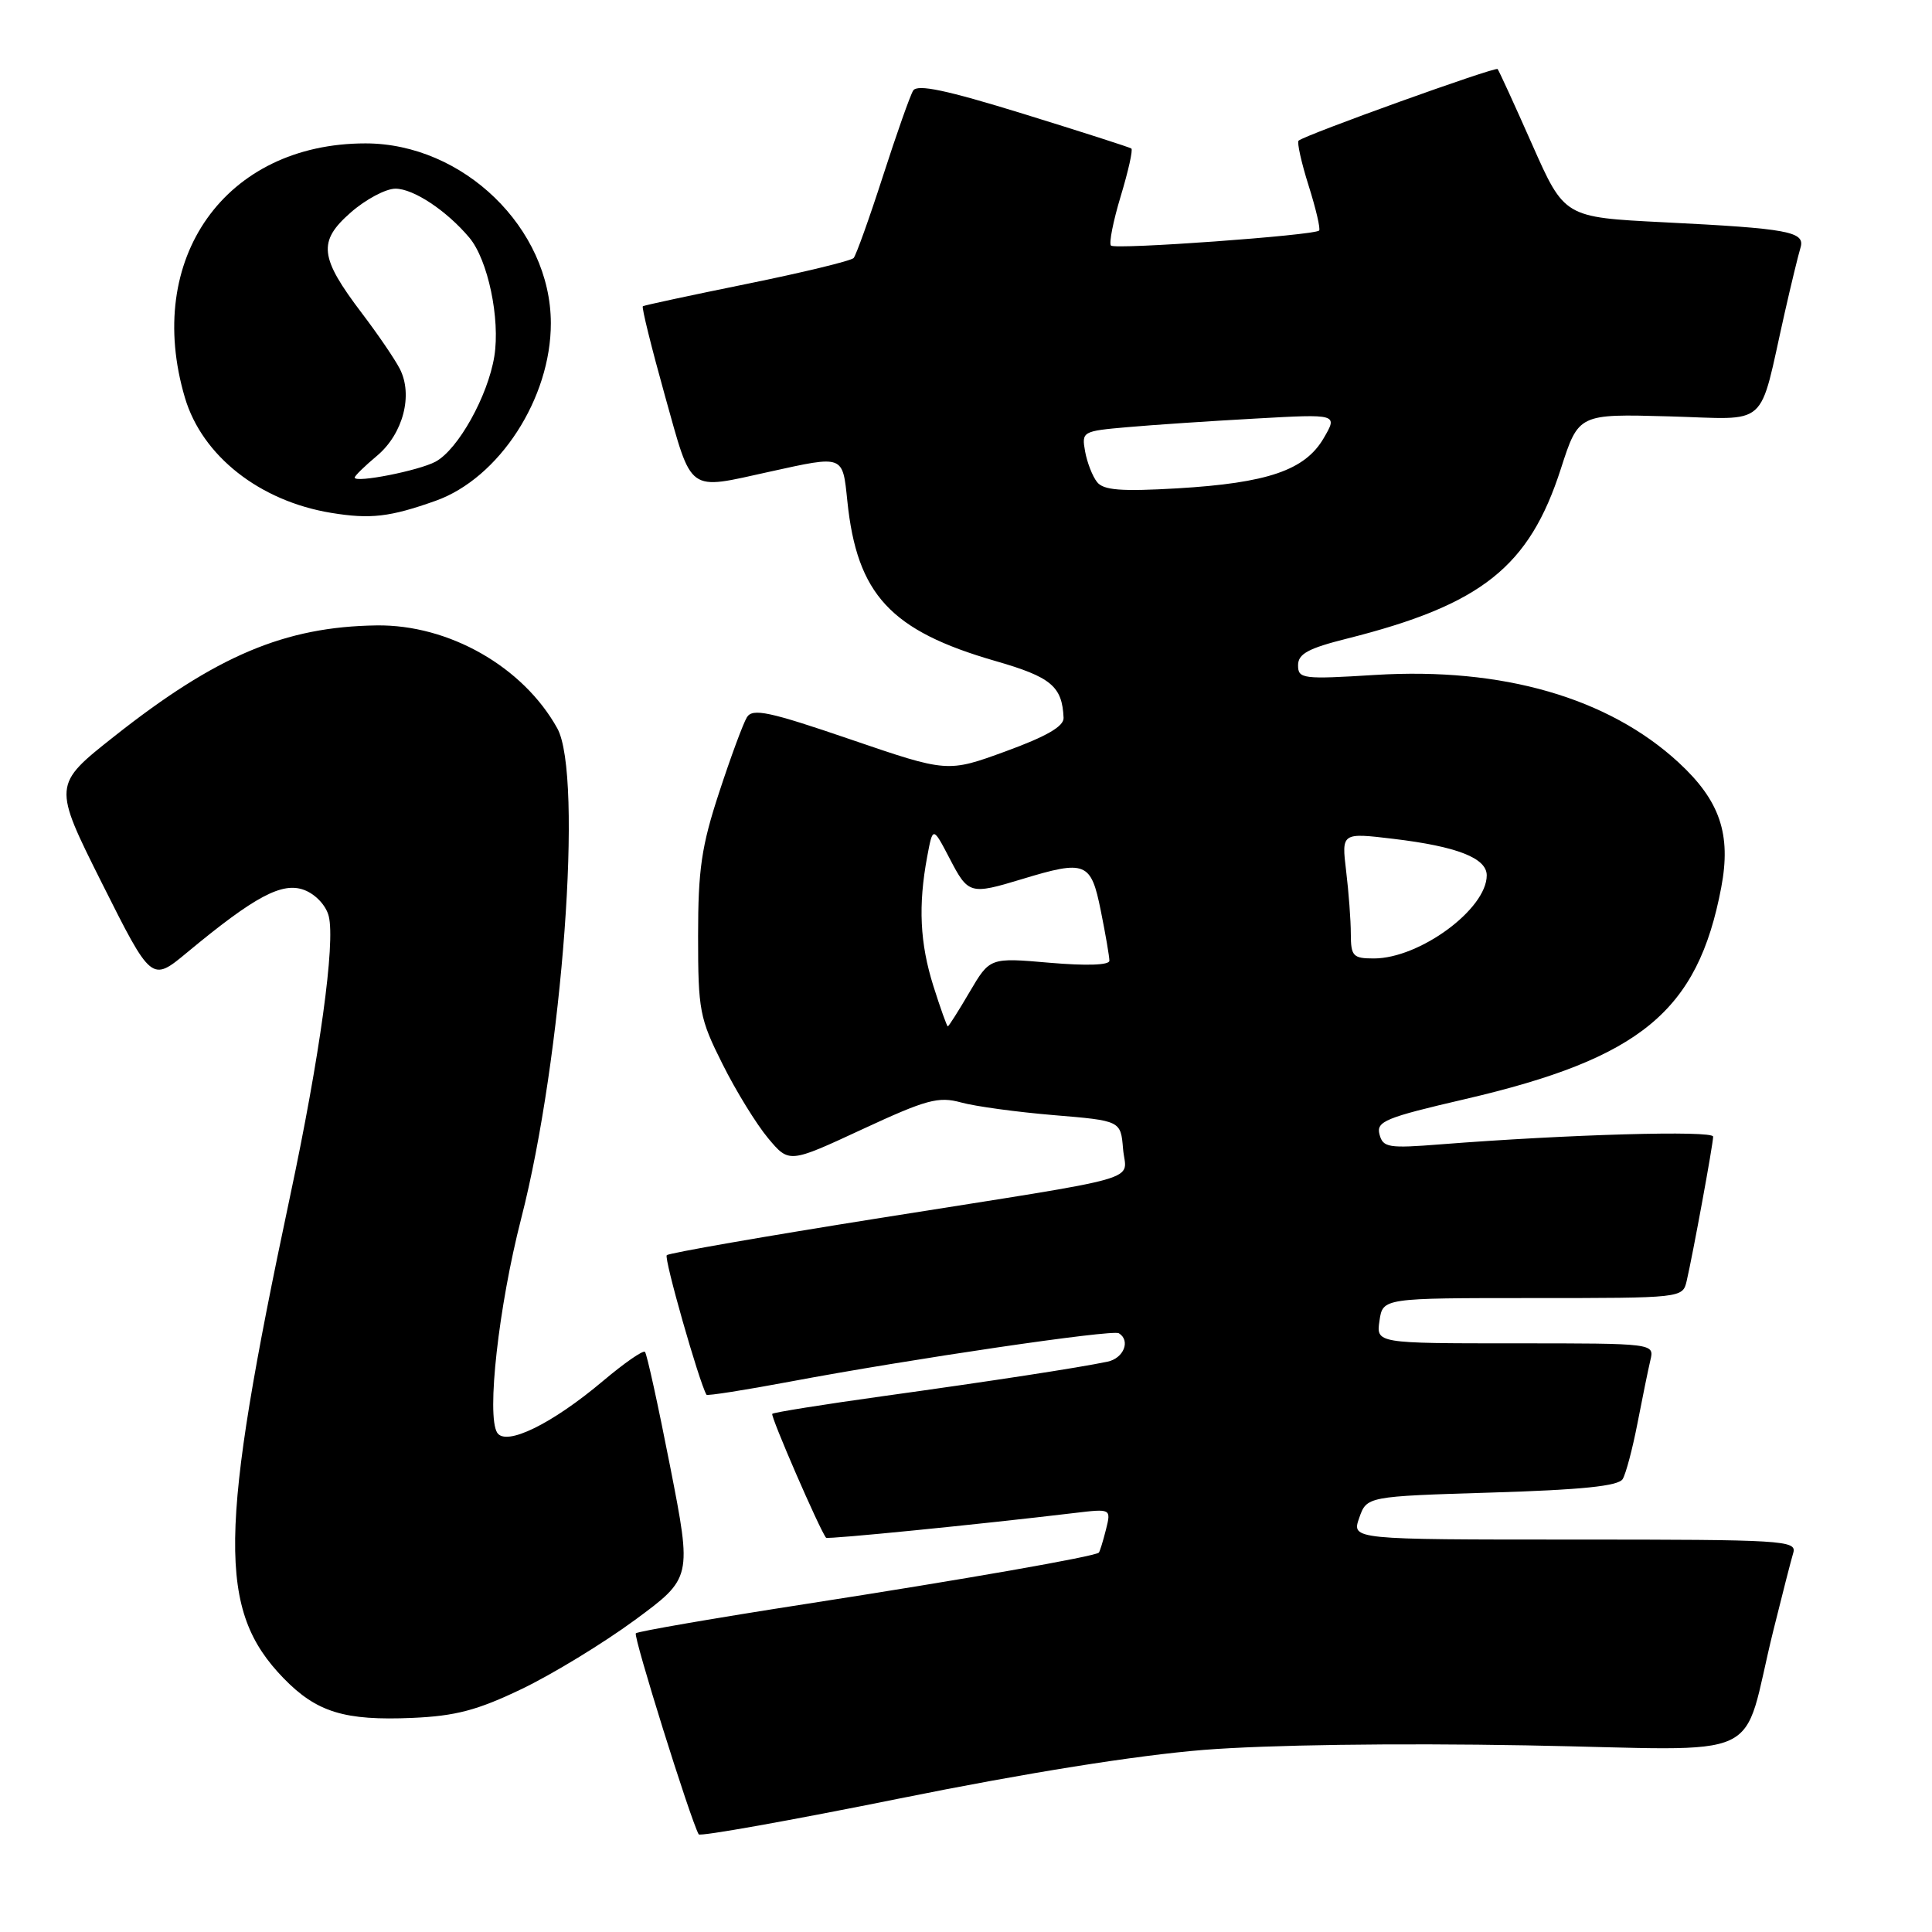<?xml version="1.0" encoding="UTF-8" standalone="no"?>
<!DOCTYPE svg PUBLIC "-//W3C//DTD SVG 1.1//EN" "http://www.w3.org/Graphics/SVG/1.1/DTD/svg11.dtd" >
<svg xmlns="http://www.w3.org/2000/svg" xmlns:xlink="http://www.w3.org/1999/xlink" version="1.1" viewBox="0 0 256 256">
 <g >
 <path fill="currentColor"
d=" M 159.50 231.87 C 167.95 231.20 184.90 230.96 202.24 231.27 C 234.94 231.86 230.55 233.91 234.99 216.00 C 236.15 211.32 237.33 206.71 237.62 205.75 C 238.10 204.11 236.26 204.00 208.62 204.00 C 179.10 204.00 179.10 204.00 180.10 201.14 C 181.10 198.28 181.10 198.28 197.66 197.77 C 209.58 197.41 214.43 196.91 215.01 195.99 C 215.44 195.29 216.32 191.96 216.97 188.61 C 217.62 185.25 218.39 181.49 218.68 180.25 C 219.22 178.00 219.22 178.00 200.78 178.00 C 182.35 178.00 182.35 178.00 182.79 175.00 C 183.23 172.00 183.23 172.00 203.09 172.00 C 222.88 172.00 222.96 171.99 223.49 169.75 C 224.32 166.17 227.00 151.59 227.00 150.61 C 227.00 149.76 207.76 150.31 190.90 151.63 C 183.96 152.18 183.25 152.06 182.79 150.31 C 182.34 148.59 183.57 148.09 194.12 145.64 C 217.40 140.23 224.96 134.00 228.07 117.61 C 229.42 110.53 227.90 106.09 222.42 101.03 C 213.11 92.45 199.08 88.40 182.25 89.43 C 172.61 90.03 172.00 89.95 172.00 88.15 C 172.00 86.64 173.34 85.91 178.48 84.62 C 196.33 80.13 202.64 75.12 206.83 62.09 C 209.17 54.84 209.17 54.84 221.11 55.17 C 234.67 55.54 232.95 57.07 236.47 41.50 C 237.34 37.65 238.29 33.75 238.57 32.84 C 239.23 30.69 237.06 30.28 220.40 29.45 C 207.29 28.79 207.29 28.79 203.02 19.15 C 200.67 13.84 198.61 9.34 198.44 9.15 C 198.14 8.81 172.90 17.88 172.07 18.64 C 171.84 18.85 172.43 21.53 173.40 24.60 C 174.37 27.67 174.99 30.34 174.79 30.55 C 174.15 31.19 147.76 33.10 147.21 32.54 C 146.92 32.25 147.50 29.31 148.50 26.00 C 149.50 22.69 150.14 19.85 149.91 19.68 C 149.68 19.51 143.25 17.45 135.62 15.09 C 125.39 11.93 121.55 11.12 121.00 12.00 C 120.59 12.66 118.79 17.77 116.99 23.35 C 115.19 28.93 113.44 33.81 113.11 34.19 C 112.77 34.56 106.42 36.10 99.00 37.61 C 91.58 39.12 85.36 40.45 85.18 40.58 C 85.00 40.71 86.32 46.03 88.10 52.41 C 91.78 65.53 90.95 64.93 102.00 62.50 C 111.86 60.33 111.64 60.25 112.28 66.42 C 113.56 78.78 118.00 83.58 131.91 87.59 C 139.28 89.71 140.75 90.94 140.93 95.12 C 140.98 96.24 138.67 97.58 133.27 99.55 C 125.55 102.37 125.55 102.37 112.71 97.98 C 101.90 94.28 99.73 93.82 98.97 95.04 C 98.48 95.84 96.82 100.32 95.29 105.00 C 92.95 112.12 92.50 115.21 92.50 124.02 C 92.50 133.89 92.70 134.95 95.75 141.02 C 97.53 144.59 100.25 148.99 101.78 150.82 C 104.56 154.14 104.56 154.14 114.25 149.64 C 122.76 145.69 124.35 145.26 127.34 146.08 C 129.21 146.60 134.73 147.35 139.62 147.76 C 148.50 148.50 148.50 148.50 148.81 152.22 C 149.18 156.67 152.77 155.65 116.68 161.38 C 101.39 163.81 88.63 166.03 88.35 166.32 C 87.95 166.71 92.61 183.06 93.61 184.81 C 93.70 184.98 98.67 184.20 104.64 183.08 C 120.65 180.07 147.39 176.14 148.25 176.66 C 149.84 177.63 148.90 179.98 146.75 180.43 C 142.81 181.25 131.60 182.97 116.92 185.01 C 109.09 186.10 102.52 187.15 102.33 187.34 C 102.05 187.61 108.65 202.80 109.46 203.76 C 109.66 203.99 129.65 202.00 142.37 200.48 C 147.24 199.90 147.24 199.90 146.54 202.70 C 146.15 204.24 145.73 205.60 145.60 205.73 C 145.09 206.24 127.81 209.27 106.74 212.54 C 94.62 214.42 84.50 216.17 84.25 216.42 C 83.88 216.78 91.45 241.01 92.58 243.06 C 92.74 243.37 104.72 241.23 119.19 238.31 C 135.97 234.92 150.57 232.59 159.50 231.87 Z  M 69.15 223.79 C 73.19 221.85 79.92 217.75 84.10 214.68 C 91.69 209.09 91.69 209.09 88.80 194.33 C 87.21 186.22 85.71 179.37 85.46 179.13 C 85.21 178.88 82.72 180.61 79.92 182.97 C 73.14 188.69 67.04 191.67 65.88 189.84 C 64.45 187.58 66.07 173.10 69.05 161.50 C 74.54 140.15 77.30 102.74 73.84 96.50 C 69.31 88.34 59.47 82.74 49.90 82.87 C 37.74 83.04 28.65 86.89 15.14 97.57 C 6.99 104.01 6.99 104.01 13.53 117.07 C 20.08 130.12 20.08 130.12 24.79 126.21 C 33.77 118.76 37.40 116.82 40.32 117.93 C 41.82 118.50 43.21 119.99 43.56 121.40 C 44.45 124.95 42.38 139.99 38.44 158.50 C 28.94 203.21 28.81 213.35 37.59 222.39 C 41.96 226.88 45.65 228.02 54.65 227.63 C 60.38 227.38 63.28 226.61 69.15 223.79 Z  M 57.72 66.36 C 66.15 63.36 73.01 52.77 72.99 42.81 C 72.97 30.24 61.38 19.00 48.43 19.00 C 29.85 19.00 19.03 34.26 24.51 52.72 C 26.80 60.42 34.42 66.41 43.90 67.96 C 49.09 68.81 51.67 68.51 57.72 66.36 Z  M 123.68 130.66 C 121.89 124.98 121.65 119.98 122.86 113.50 C 123.61 109.50 123.61 109.50 125.83 113.75 C 128.30 118.51 128.54 118.57 135.41 116.49 C 143.87 113.92 144.56 114.20 145.86 120.67 C 146.49 123.78 147.00 126.77 147.00 127.30 C 147.00 127.89 143.96 127.99 139.08 127.57 C 131.16 126.88 131.16 126.88 128.48 131.44 C 127.01 133.95 125.71 136.00 125.59 136.00 C 125.47 136.00 124.61 133.60 123.68 130.66 Z  M 178.99 123.75 C 178.99 121.96 178.71 118.21 178.37 115.41 C 177.76 110.33 177.76 110.33 184.63 111.15 C 193.08 112.16 197.00 113.70 197.00 115.99 C 197.00 120.46 188.11 127.00 182.04 127.00 C 179.28 127.00 179.00 126.70 178.99 123.75 Z  M 145.37 63.88 C 144.76 63.12 144.05 61.29 143.78 59.81 C 143.31 57.18 143.43 57.12 149.40 56.60 C 152.76 56.30 160.40 55.79 166.39 55.46 C 177.27 54.85 177.27 54.85 175.39 58.07 C 172.91 62.31 167.97 64.00 155.98 64.71 C 148.56 65.14 146.22 64.96 145.37 63.88 Z  M 47.00 63.28 C 47.00 63.05 48.33 61.75 49.97 60.38 C 53.42 57.47 54.76 52.32 52.97 48.86 C 52.30 47.56 50.04 44.25 47.95 41.50 C 42.33 34.09 42.09 32.00 46.47 28.16 C 48.45 26.42 51.12 25.00 52.40 25.00 C 54.79 25.00 59.18 27.91 62.19 31.49 C 64.65 34.41 66.30 42.25 65.50 47.22 C 64.65 52.47 60.71 59.55 57.72 61.17 C 55.50 62.37 47.00 64.04 47.00 63.28 Z "/>
</g>
</svg>